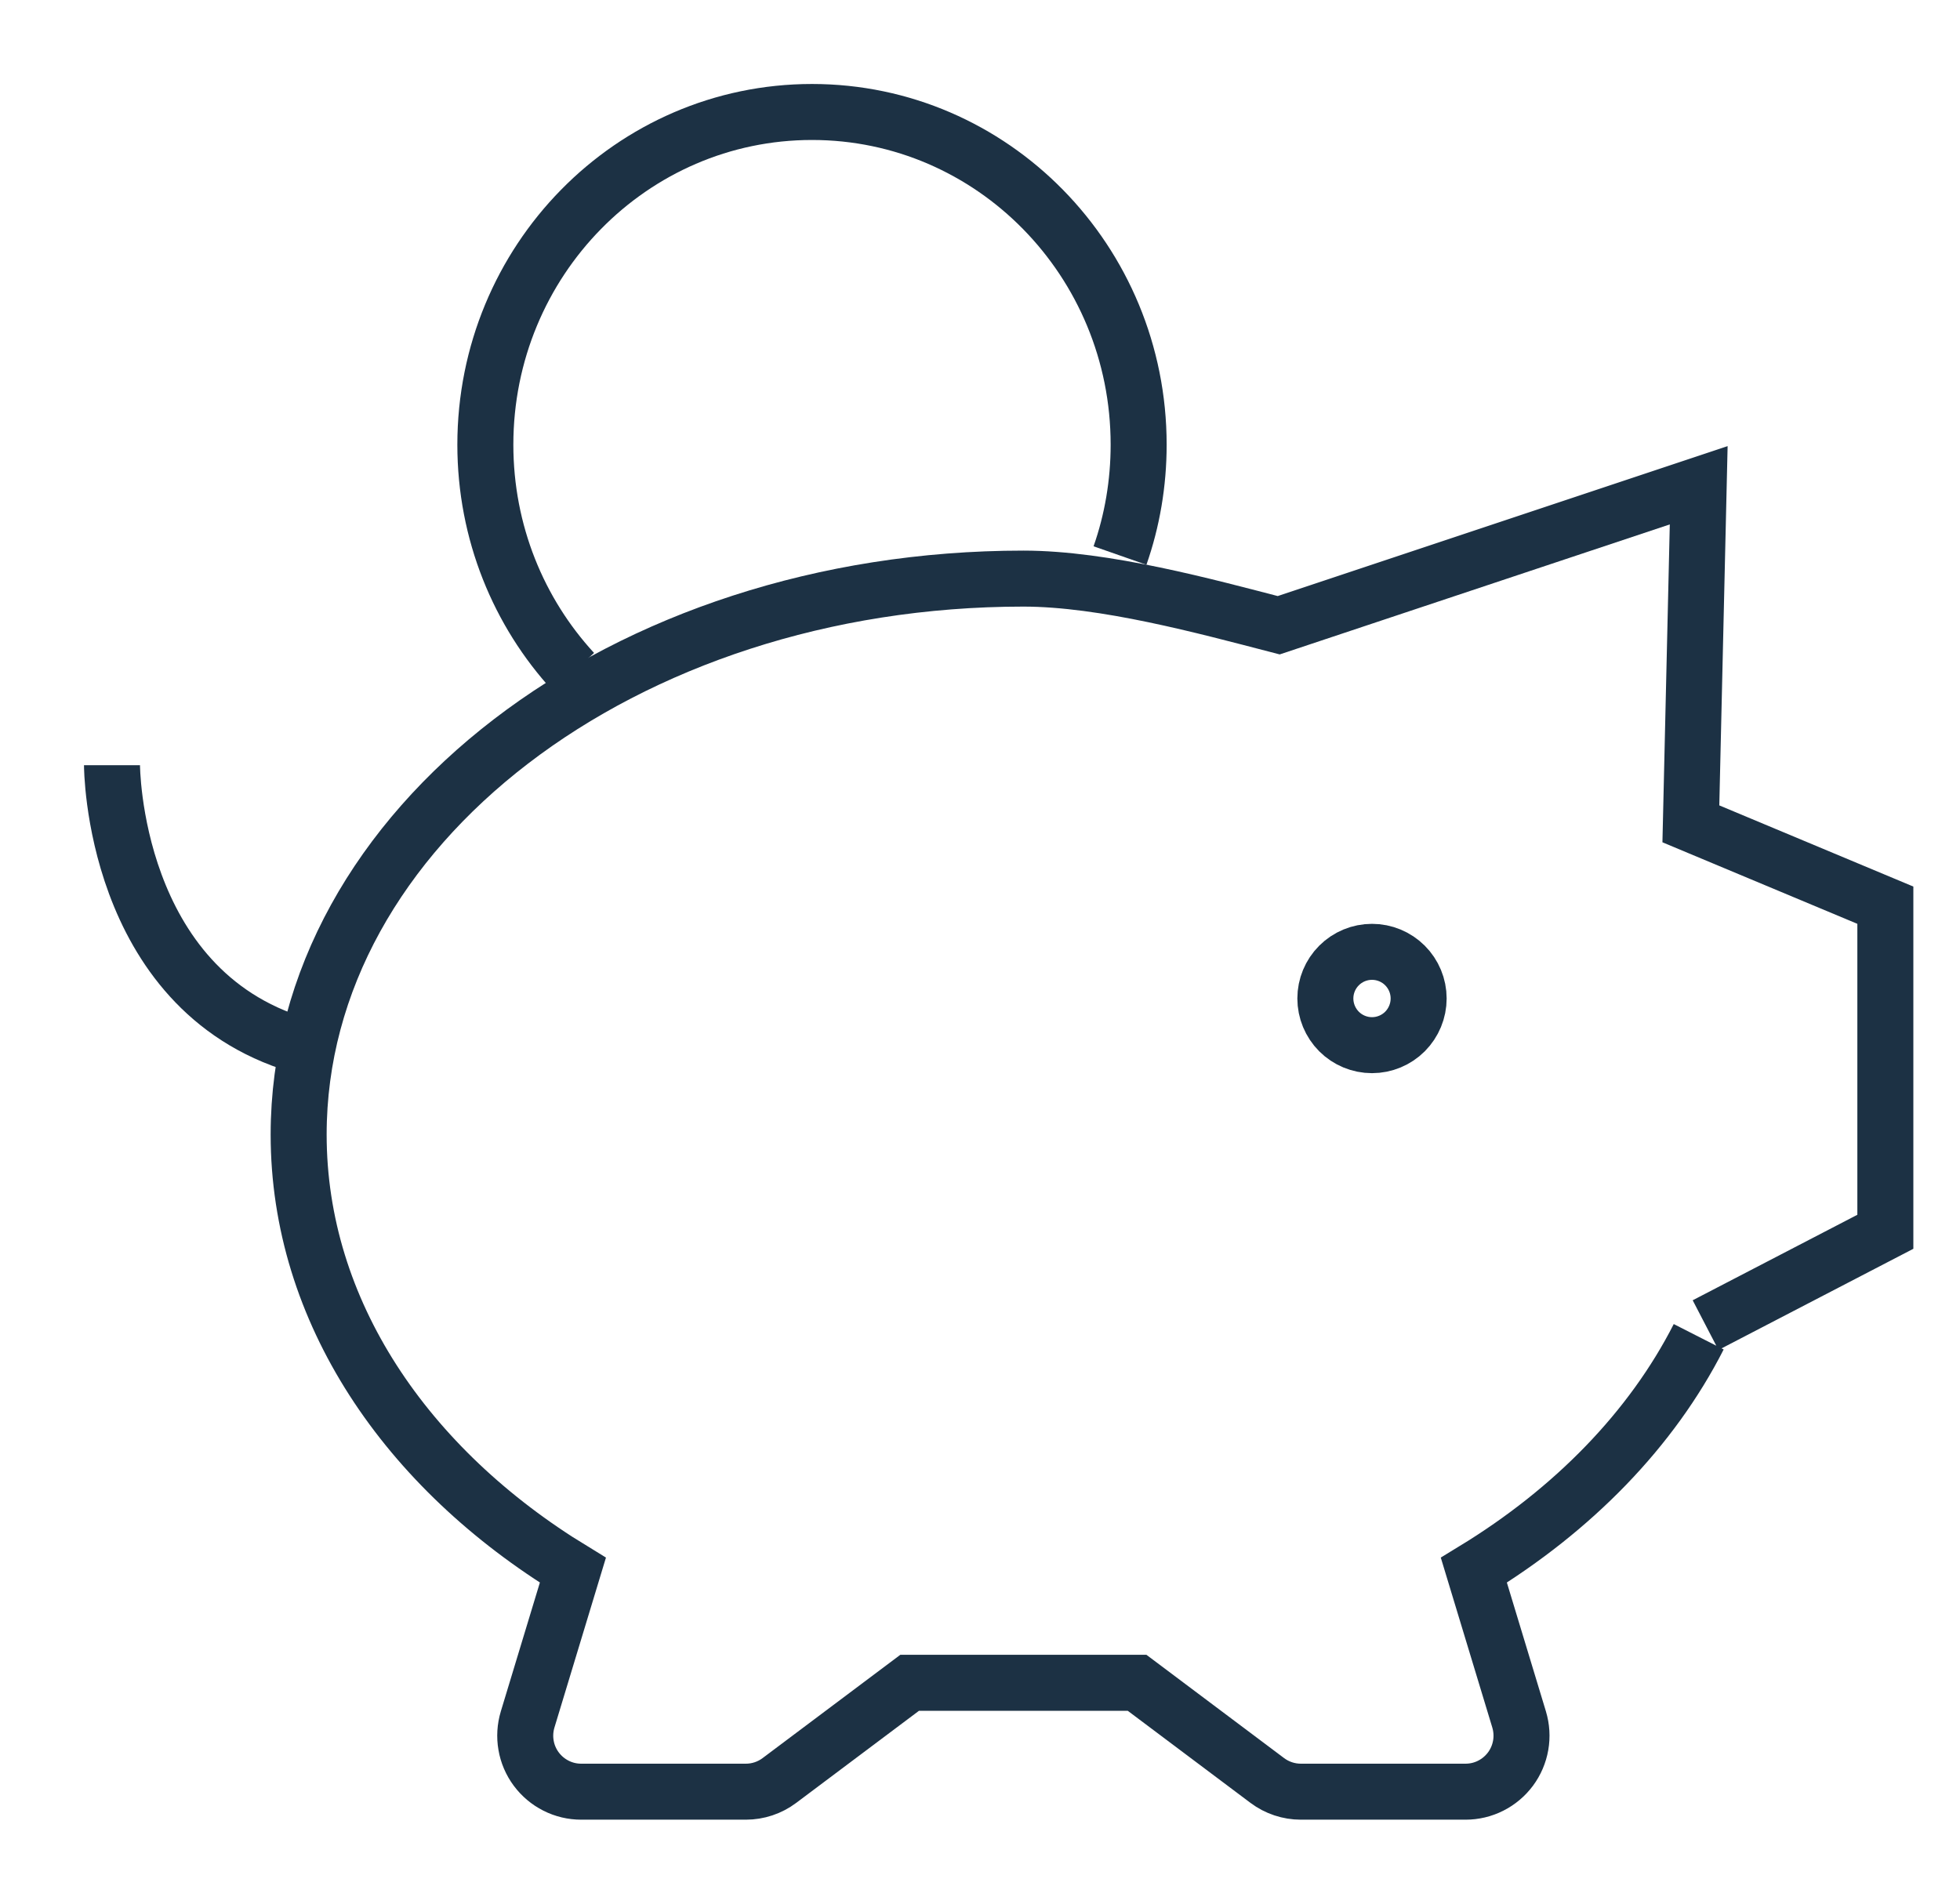 <svg width="35" height="34" viewBox="0 0 35 34" fill="none" xmlns="http://www.w3.org/2000/svg">
<path d="M30.334 23.875C29.494 25.525 28.097 26.96 26.319 28.044L27.127 30.71C27.172 30.86 27.182 31.018 27.155 31.171C27.128 31.325 27.066 31.471 26.973 31.596C26.88 31.721 26.759 31.823 26.62 31.893C26.48 31.964 26.326 32 26.17 32H23.23C23.014 32 22.803 31.93 22.63 31.8L20.305 30.055H16.244L13.918 31.8C13.745 31.93 13.535 32 13.319 32H10.379C10.222 32 10.069 31.964 9.929 31.893C9.79 31.823 9.669 31.721 9.576 31.596C9.483 31.471 9.42 31.325 9.394 31.171C9.367 31.018 9.377 30.86 9.422 30.71L10.23 28.044C7.247 26.225 5.333 23.415 5.333 20.264C5.333 14.78 11.127 10.334 18.275 10.334C19.724 10.334 21.534 10.83 22.834 11.167L30.334 8.667L30.194 14.714L33.667 16.167V22L30.457 23.667" stroke="#1C3144" strokeWidth="2.5" strokeLinecap="round" strokeLinejoin="round"/>
<path d="M24.5 18.667C24.279 18.667 24.067 18.579 23.911 18.423C23.755 18.266 23.667 18.054 23.667 17.833C23.667 17.612 23.755 17.4 23.911 17.244C24.067 17.088 24.279 17 24.5 17C24.721 17 24.933 17.088 25.089 17.244C25.245 17.4 25.333 17.612 25.333 17.833C25.333 18.054 25.245 18.266 25.089 18.423C24.933 18.579 24.721 18.667 24.5 18.667Z" stroke="#1C3144" strokeWidth="2.5" strokeLinecap="round" strokeLinejoin="round"/>
<path d="M2 13.667C2 13.667 2 17.667 5.333 18.667" stroke="#1C3144" strokeWidth="2.5" strokeLinecap="round" strokeLinejoin="round"/>
<path d="M20 9.922C20.217 9.302 20.333 8.635 20.333 7.942C20.333 4.66 17.722 2 14.5 2C11.278 2 8.667 4.66 8.667 7.942C8.667 9.51 9.263 10.938 10.24 12" stroke="#1C3144" strokeWidth="2.5" strokeLinejoin="round"/>
</svg>
